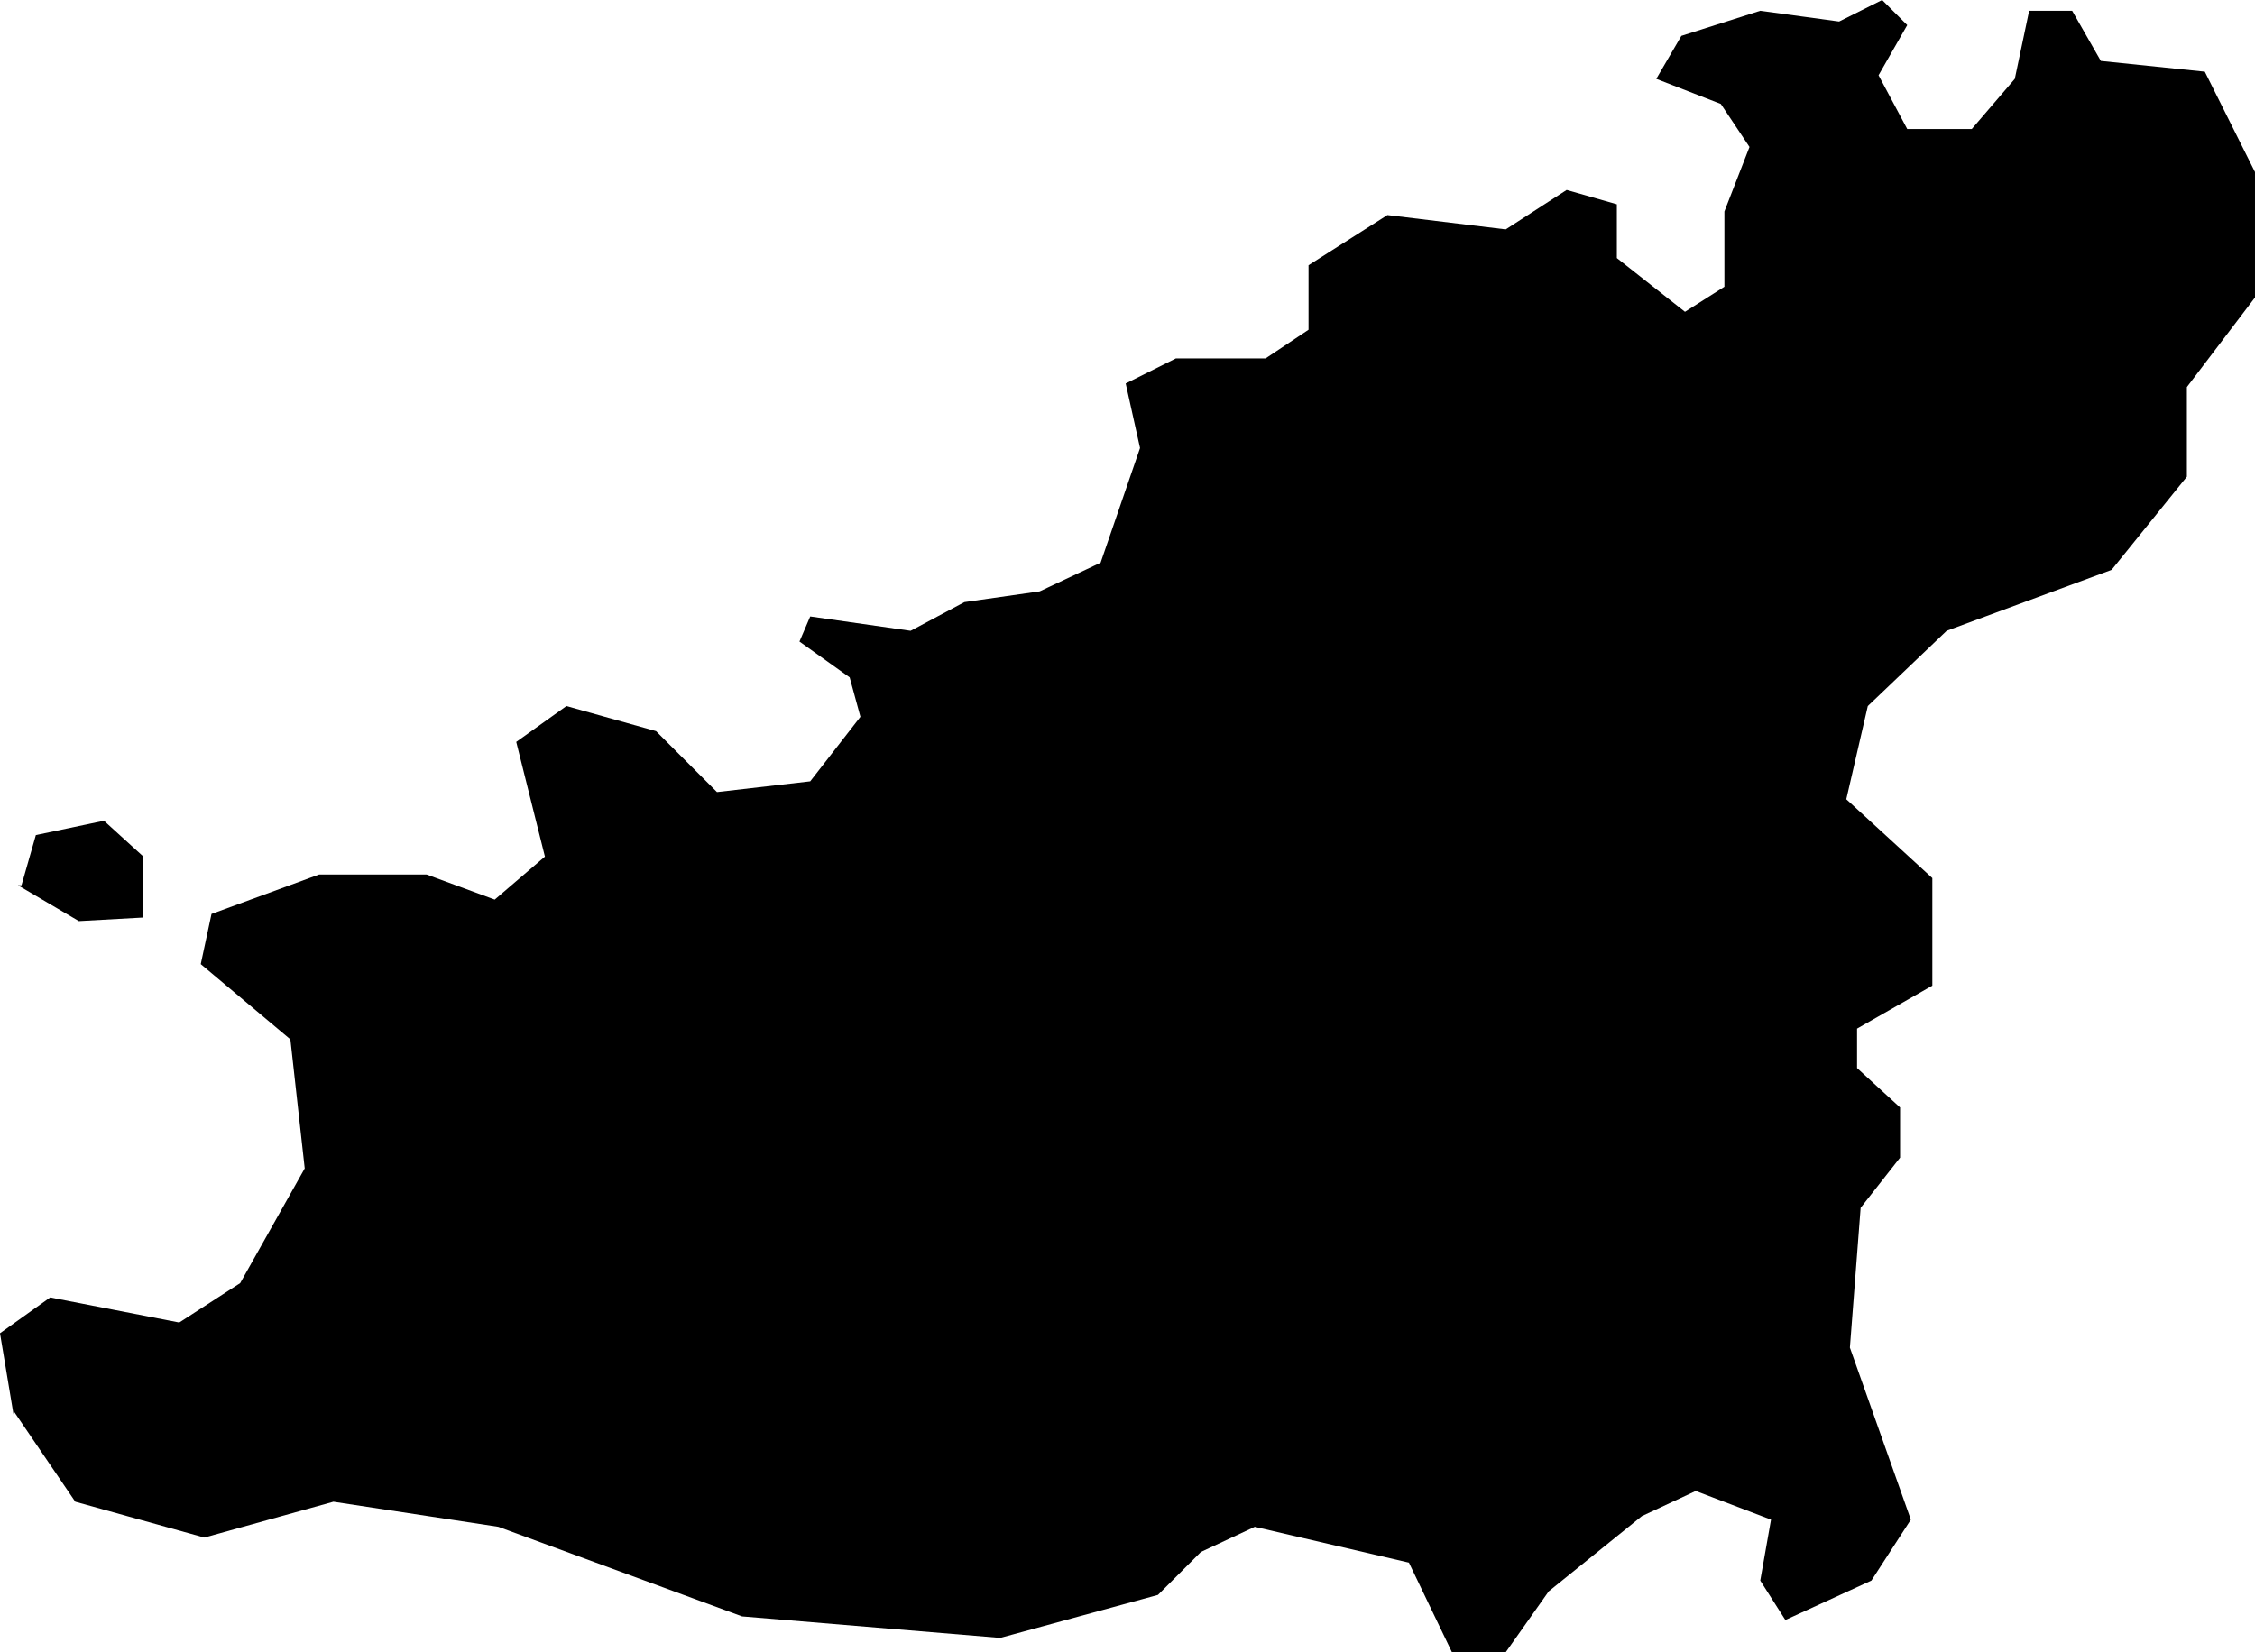 <svg xmlns="http://www.w3.org/2000/svg" viewBox="631.575 250.317 0.629 0.461">
  <path d="M631.581,250.564l0.004,-0.014l0.019,-0.004l0.011,0.01v0.017l-0.018,0.001 l-0.017,-0.01Z M631.579,250.711l0.017,0.025l0.036,0.01l0.036,-0.01l0.046,0.007l0.068,0.025l0.072,0.006l0.044,-0.012l0.012,-0.012l0.015,-0.007l0.043,0.01l0.012,0.025h0.015l0.012,-0.017 l0.026,-0.021l0.015,-0.007l0.021,0.008l-0.003,0.017l0.007,0.011l0.024,-0.011l0.011,-0.017l-0.017,-0.048l0.003,-0.039l0.011,-0.014v-0.014l-0.012,-0.011 v-0.011l0.021,-0.012v-0.03l-0.024,-0.022 l0.006,-0.026l0.022,-0.021l0.046,-0.017l0.021,-0.026v-0.025l0.019,-0.025 v-0.035l-0.014,-0.028 l-0.029,-0.003l-0.008,-0.014h-0.012l-0.004,0.019l-0.012,0.014h-0.018l-0.008,-0.015l0.008,-0.014l-0.007,-0.007l-0.012,0.006l-0.022,-0.003l-0.022,0.007l-0.007,0.012l0.018,0.007l0.008,0.012l-0.007,0.018v0.021l-0.011,0.007 l-0.019,-0.015v-0.015l-0.014,-0.004 l-0.017,0.011l-0.033,-0.004l-0.022,0.014v0.018l-0.012,0.008h-0.025l-0.014,0.007 l0.004,0.018l-0.011,0.032l-0.017,0.008l-0.021,0.003l-0.015,0.008l-0.028,-0.004l-0.003,0.007l0.014,0.01l0.003,0.011l-0.014,0.018l-0.026,0.003l-0.017,-0.017l-0.025,-0.007l-0.014,0.01l0.008,0.032l-0.014,0.012l-0.019,-0.007h-0.03l-0.03,0.011l-0.003,0.014l0.025,0.021l0.004,0.036l-0.018,0.032l-0.017,0.011l-0.036,-0.007l-0.014,0.01l0.004,0.024Z "/>
</svg>
